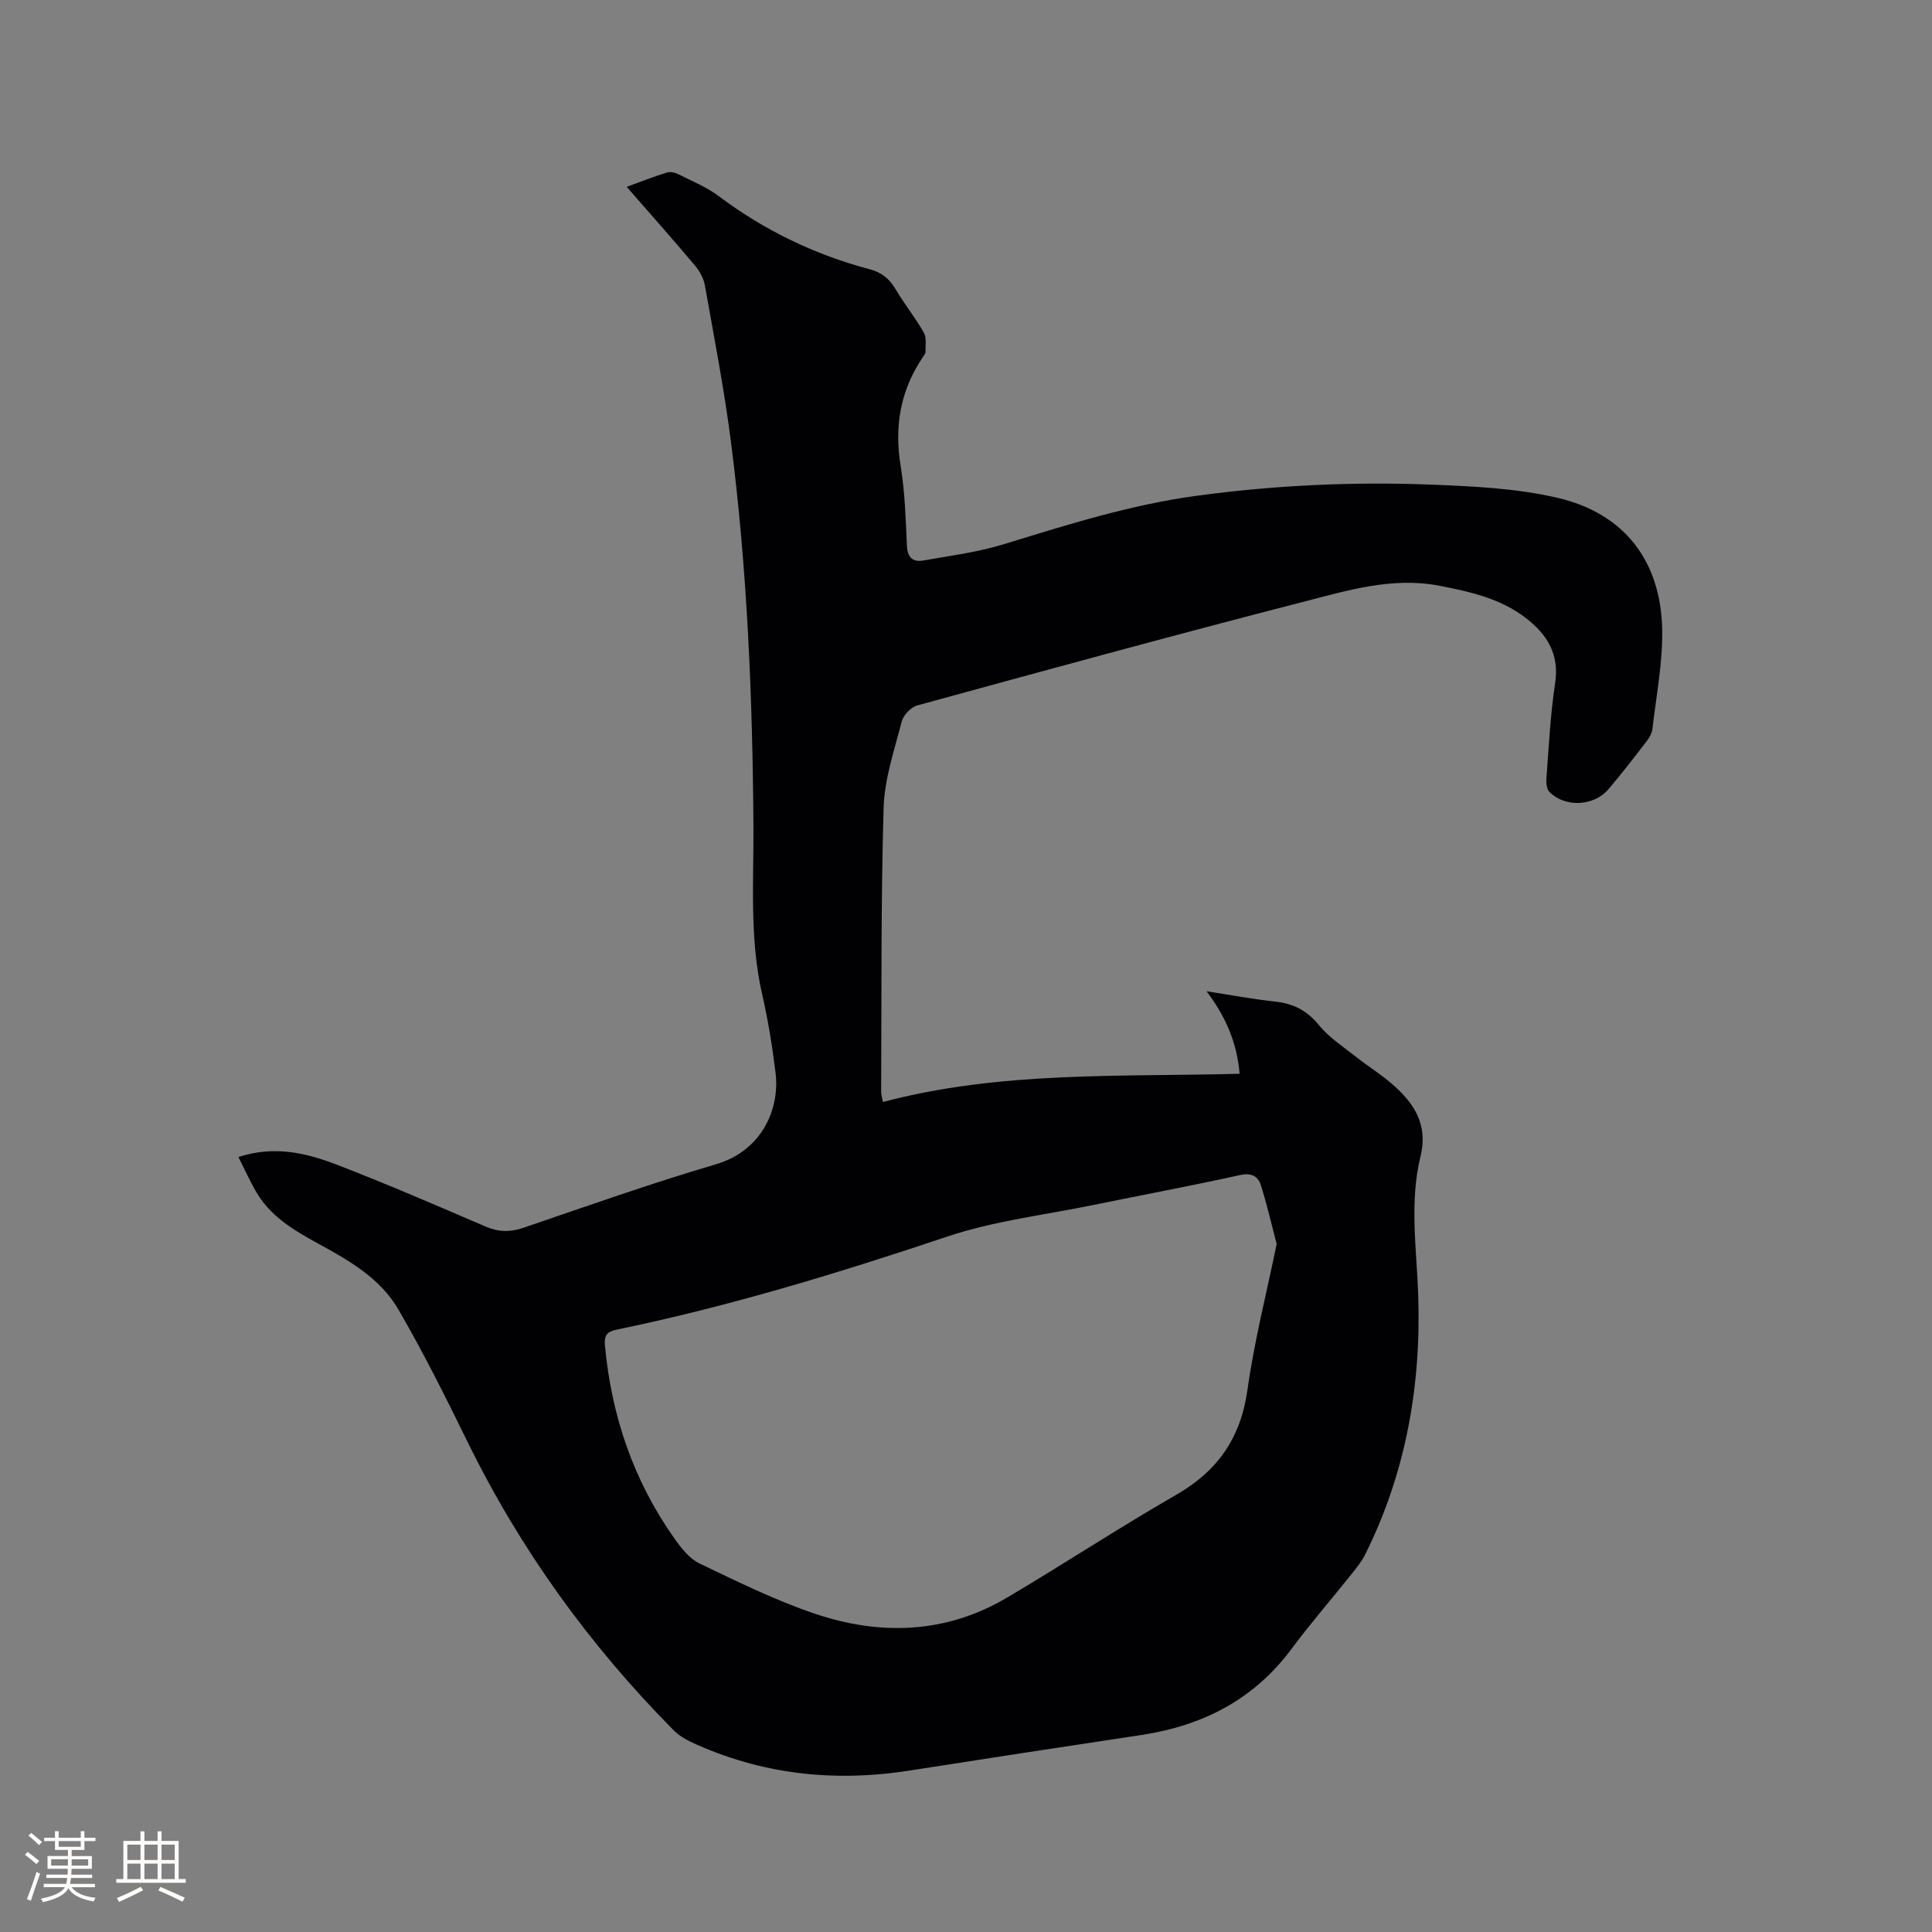 <svg enable-background="new 0 0 400 400" viewBox="0 0 400 400" xmlns="http://www.w3.org/2000/svg"><rect x="0" y="0" width="400" height="400" fill="#808080" stroke="none"/><path d="m49.36 239.55c7.42-2.43 14.05-.85 20.38 1.59 10.37 3.99 20.57 8.41 30.78 12.8 2.7 1.16 5.1 1.2 7.88.25 13.22-4.51 26.4-9.19 39.8-13.13 9.69-2.85 13.27-11.6 12.37-18.95-.67-5.46-1.55-10.92-2.78-16.28-2.63-11.53-1.73-23.21-1.8-34.84-.18-26.63-1.27-53.21-4.67-79.63-1.39-10.81-3.47-21.53-5.38-32.27-.26-1.46-1.09-2.97-2.06-4.12-4.56-5.41-9.27-10.71-14.13-16.29 2.98-1.08 5.63-2.12 8.35-2.97.69-.21 1.67.02 2.36.37 2.83 1.42 5.84 2.65 8.35 4.53 9.45 7.08 19.85 12.12 31.24 15.13 2.41.64 4.06 1.91 5.33 4.07 1.83 3.1 4.11 5.93 5.89 9.05.6 1.04.32 2.61.34 3.95.01.38-.31.79-.54 1.13-4.68 6.9-5.95 14.39-4.59 22.61.89 5.42 1.03 10.97 1.29 16.48.11 2.4 1.24 3.39 3.36 3.02 5.61-.99 11.32-1.72 16.74-3.39 13.16-4.04 26.24-8.18 39.99-10.03 16.03-2.16 32.1-2.92 48.21-2.3 8.85.34 17.88.75 26.44 2.75 13.83 3.23 21.38 13.11 21.63 27.34.12 6.82-1.24 13.66-2.02 20.48-.1.89-.62 1.82-1.19 2.55-2.59 3.36-5.17 6.73-7.92 9.95-3.04 3.56-8.97 3.83-12.22.56-.59-.59-.69-1.91-.62-2.86.51-6.55.81-13.14 1.8-19.63.91-5.95-1.57-10-5.91-13.4-5.27-4.13-11.56-5.53-17.94-6.78-9.86-1.93-19.21.98-28.47 3.36-26.65 6.86-53.19 14.13-79.73 21.4-1.31.36-2.88 1.99-3.22 3.31-1.53 5.92-3.59 11.93-3.76 17.95-.57 19.59-.4 39.21-.51 58.82 0 .41.14.81.36 2.03 24.27-6.44 49.08-5.18 73.86-5.85-.55-6.51-2.93-11.9-6.85-17.08 4.71.73 9.41 1.61 14.15 2.13 3.77.41 6.61 1.79 9.09 4.85 2.16 2.66 5.22 4.61 7.95 6.78 2.24 1.77 4.69 3.29 6.86 5.13 4.7 4 7.93 8.43 6.24 15.35-2.29 9.38-.81 18.95-.47 28.47.66 18.8-2.52 36.93-10.98 53.91-.74 1.49-1.85 2.83-2.9 4.15-4.1 5.14-8.42 10.11-12.34 15.38-7.8 10.5-18.39 15.91-31.08 17.83-16.02 2.42-32.04 4.86-48.05 7.37-15.7 2.46-30.83.78-45.29-5.96-1.31-.61-2.6-1.45-3.6-2.48-17.43-17.62-31.74-37.47-42.65-59.76-4.51-9.22-9.12-18.43-14.27-27.3-3.71-6.39-10.14-10.09-16.48-13.55-5.17-2.82-10.17-5.76-13.14-11.11-1.19-2.12-2.2-4.32-3.48-6.87zm214.96 18.01c-1.11-4.23-2.02-8.21-3.24-12.09-.62-1.99-1.99-2.71-4.42-2.17-10.03 2.22-20.13 4.09-30.19 6.16-10.17 2.09-20.64 3.3-30.41 6.58-22.51 7.55-45.17 14.45-68.43 19.26-1.91.4-2.57 1.16-2.39 3.19 1.34 14.65 5.94 28.13 14.47 40.15 1.38 1.94 3.06 4.08 5.12 5.06 7.81 3.74 15.64 7.61 23.81 10.38 13.61 4.6 27.2 4.18 39.89-3.33 11.75-6.95 23.17-14.47 35-21.27 8.6-4.95 13.34-11.78 14.74-21.7 1.42-10.14 3.97-20.11 6.05-30.22z" fill="#010103"/><g fill="#fcfbfa"><path d="m5.17 384 .55-.58c.85.61 1.65 1.24 2.4 1.87l-.59.64c-.83-.73-1.62-1.38-2.36-1.93m1.22 9.53-.82-.34c.71-1.76 1.37-3.64 1.98-5.63.24.13.5.25.76.36-.6 1.67-1.24 3.54-1.92 5.61m-.5-13.5.57-.54c.56.44 1.31 1.06 2.26 1.87l-.64.64c-.68-.66-1.41-1.32-2.19-1.97m3.25.46h2.24v-1.36h.77v1.36h4.57v-1.36h.76v1.36h2.28v.69h-2.28v1.84h-2.64v1.26h4.18v2.64h-4.21c0 .45-.02.86-.05 1.21h4.32v.69h-4.38c-.04.34-.1.75-.19 1.22h5.15v.69h-4.82c.87 1.19 2.51 1.92 4.93 2.19-.17.31-.3.57-.37.76-2.77-.49-4.52-1.41-5.26-2.76-.56 1.26-2.3 2.23-5.24 2.9-.12-.24-.26-.48-.43-.72 2.73-.55 4.38-1.34 4.96-2.38h-4.38v-.69h4.65c.1-.38.17-.79.21-1.22h-4.32v-.69h4.4c.03-.34.05-.75.05-1.21h-4.2v-2.64h4.23v-1.26h-2.69v-1.84h-2.24zm1.46 4.46v1.29h3.45c.01-.4.02-.57.01-.53v-.32-.45h-3.46zm1.55-2.59h4.57v-1.19h-4.57zm6.11 2.59h-3.42v.77c-.01.19-.01.37-.02.53h3.44z"/><path d="m32.63 379.16h.82v1.98h3.54v7.89h1.46v.78h-14.37v-.78h1.46v-7.89h3.54v-1.98h.82v1.98h2.73zm-3.49 11.48.5.73c-1.61.82-3.28 1.63-5 2.41-.13-.27-.28-.55-.44-.82 1.75-.72 3.4-1.49 4.94-2.32m-2.78-5.55h2.73v-3.18h-2.73zm0 3.95h2.73v-3.2h-2.73zm3.54-3.95h2.73v-3.18h-2.73zm0 3.95h2.73v-3.2h-2.73zm7.89 4.68c-1.84-.92-3.51-1.7-5.02-2.32l.45-.73c1.89.8 3.57 1.55 5.04 2.23zm-1.62-11.81h-2.73v3.18h2.73zm-2.73 7.13h2.73v-3.2h-2.73z"/></g></svg>